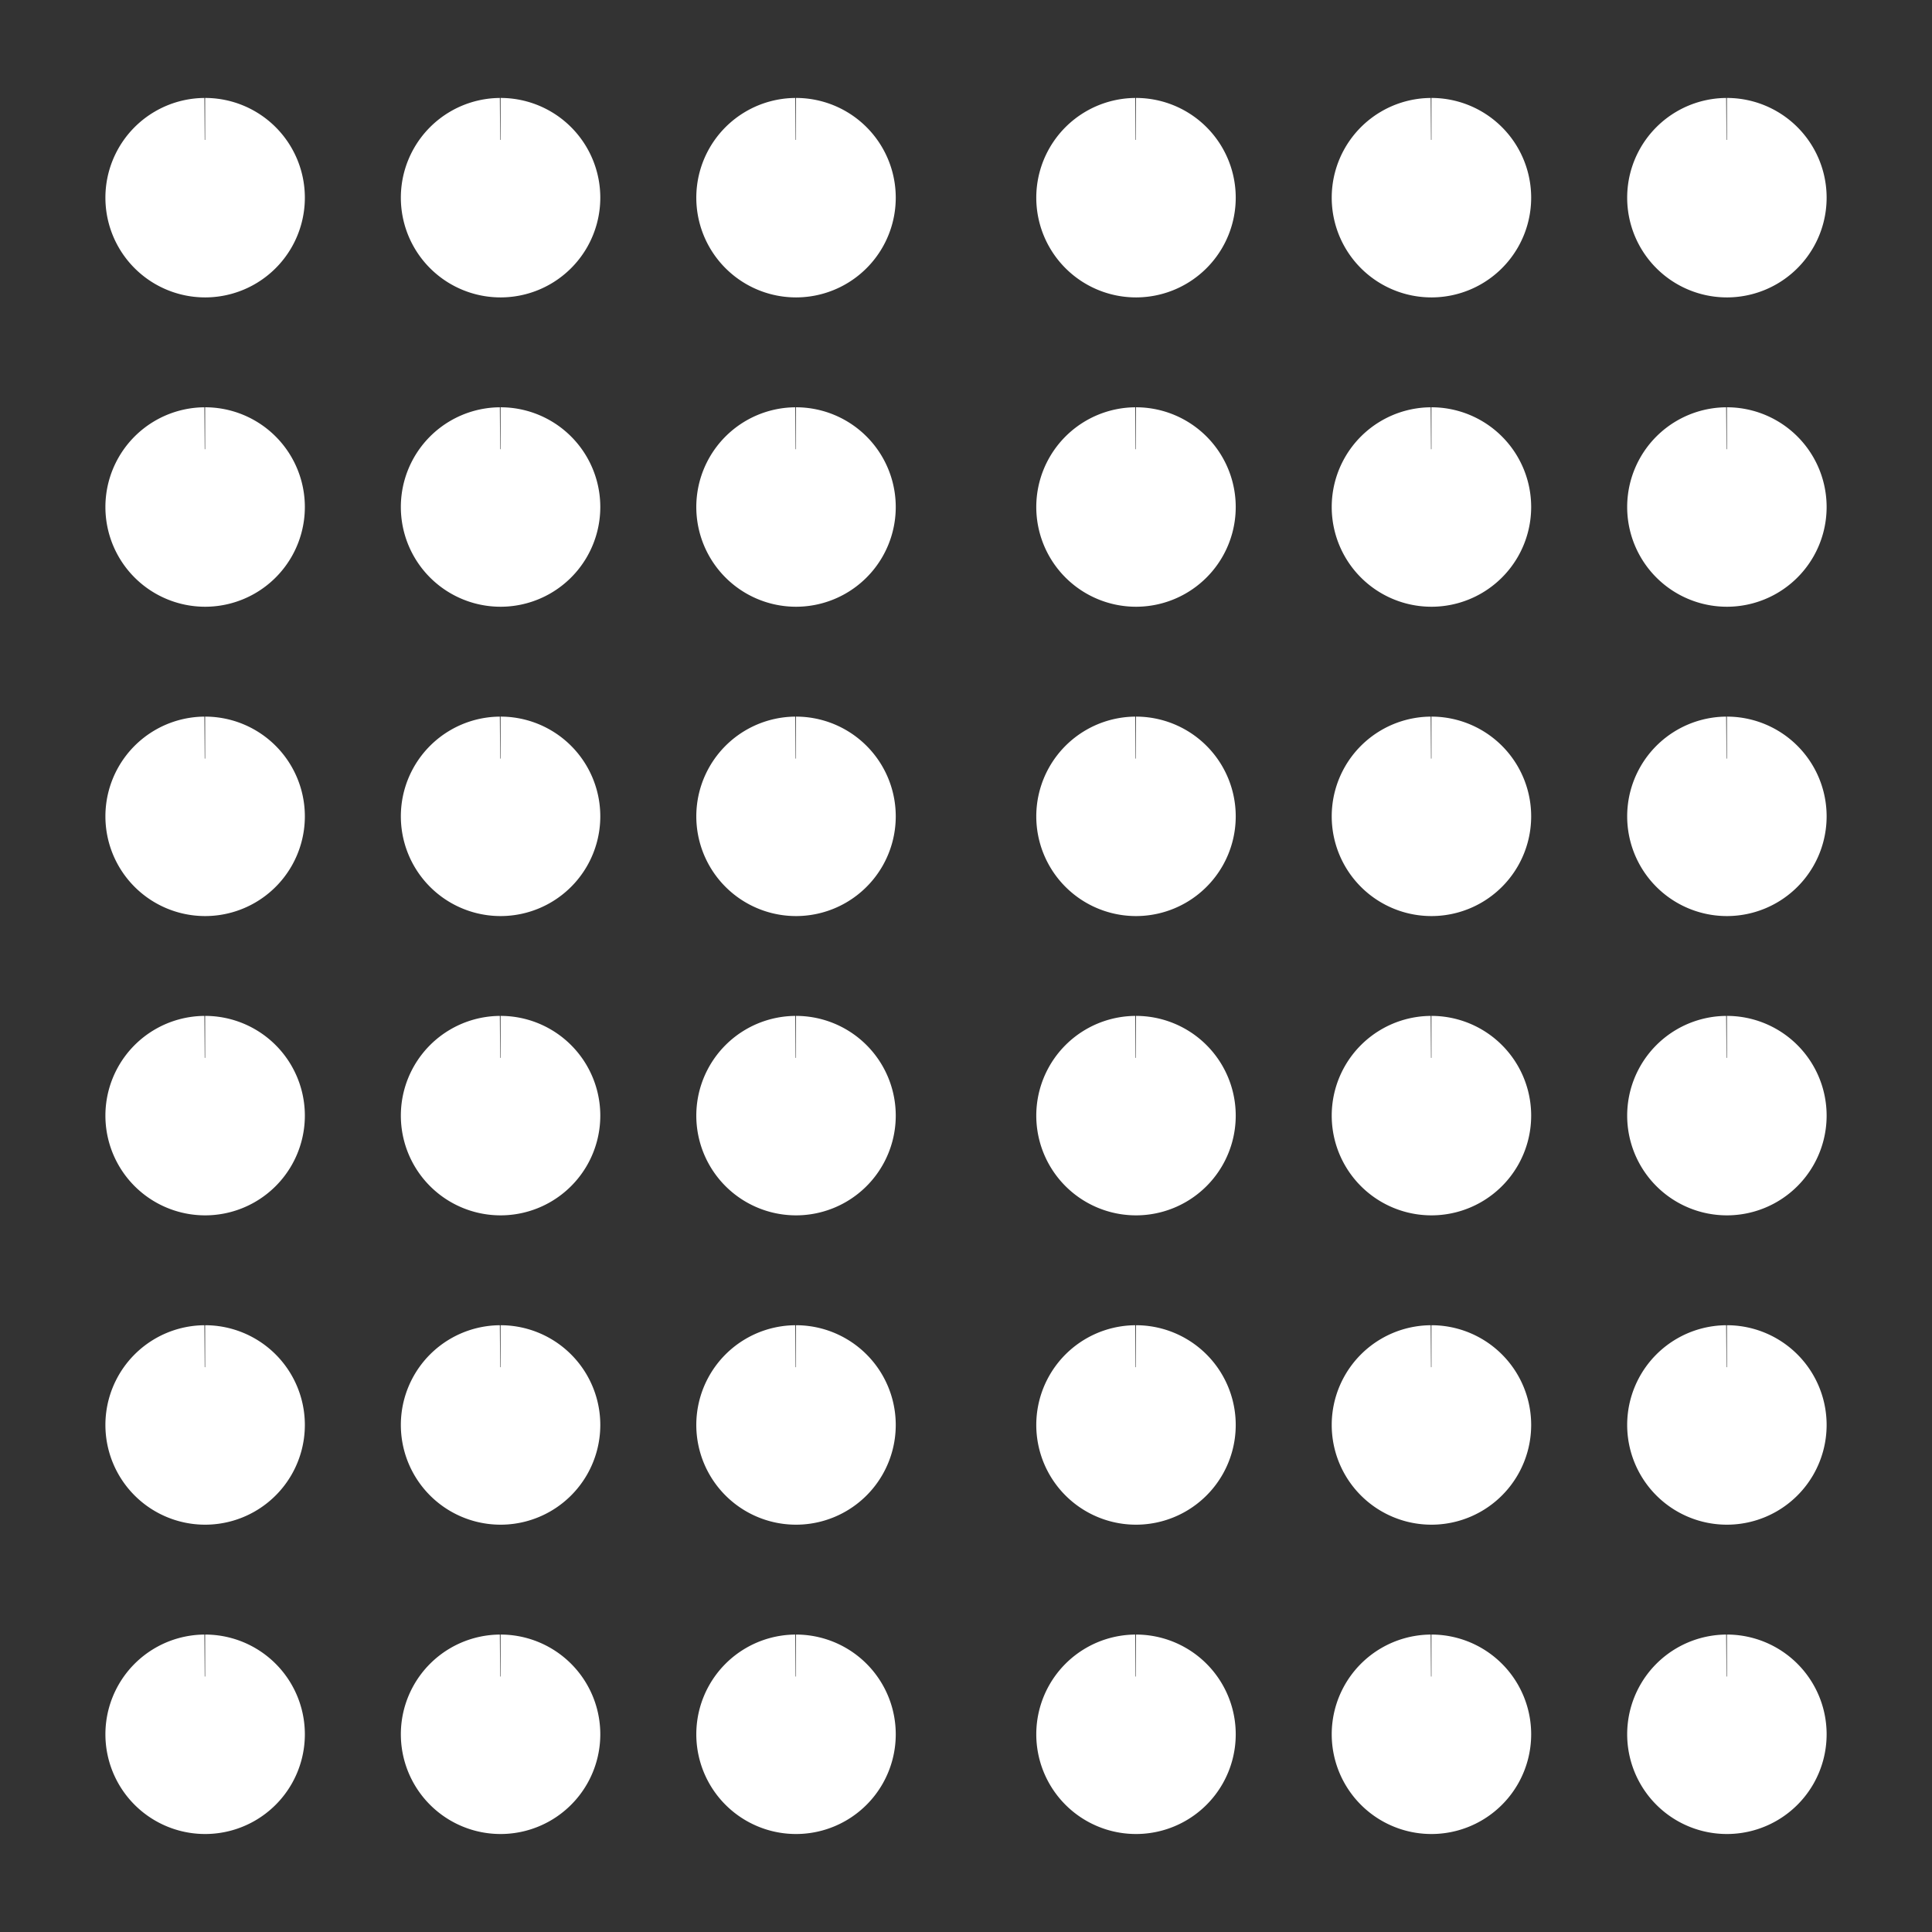 <?xml version="1.0" encoding="UTF-8" standalone="no"?>
<!-- Created with Inkscape (http://www.inkscape.org/) -->

<svg
   xmlns:dc="http://purl.org/dc/elements/1.1/"
   xmlns:cc="http://creativecommons.org/ns#"
   xmlns:rdf="http://www.w3.org/1999/02/22-rdf-syntax-ns#"
   xmlns:svg="http://www.w3.org/2000/svg"
   xmlns="http://www.w3.org/2000/svg"
   version="1.1"
   width="55"
   height="55"
   viewBox="0 0 55 55"
   id="svg2">
  <rect x="0" y="0" width="55" height="55" fill="#333333" stroke="none"/>
  <defs
     id="defs44" />
  <g
     transform="translate(-1.952,1.398)"
     id="g4030">
    <g
       transform="matrix(0.5,0,0,0.5,2.592,31.137)"
       id="g3110"
       style="fill:#ffffff;fill-opacity:1;stroke:#ffffff;stroke-opacity:1">
      <path
         d="m 10.399,-4.841 a 3.29,3.29 0 1 1 -0.023,8.32e-5"
         id="path6"
         style="fill:#ffffff;fill-opacity:1;stroke:#ffffff;stroke-width:4.776;stroke-opacity:1" />
      <path
         d="m 44.042,-4.841 a 3.29,3.29 0 1 1 -0.023,8.46e-5"
         id="path50"
         style="fill:#ffffff;fill-opacity:1;stroke:#ffffff;stroke-width:4.776;stroke-opacity:1" />
      <path
         d="m 27.22,-4.841 a 3.29,3.29 0 1 1 -0.023,8.46e-5"
         id="path66"
         style="fill:#ffffff;fill-opacity:1;stroke:#ffffff;stroke-width:4.776;stroke-opacity:1" />
      <path
         d="m 10.399,30.383 a 3.29,3.29 0 1 1 -0.023,8.4e-5"
         id="path6-5"
         style="fill:#ffffff;fill-opacity:1;stroke:#ffffff;stroke-width:4.776;stroke-opacity:1" />
      <path
         d="m 44.042,30.383 a 3.29,3.29 0 1 1 -0.023,8.5e-5"
         id="path50-9"
         style="fill:#ffffff;fill-opacity:1;stroke:#ffffff;stroke-width:4.776;stroke-opacity:1" />
      <path
         d="m 27.22,30.383 a 3.29,3.29 0 1 1 -0.023,8.5e-5"
         id="path66-7"
         style="fill:#ffffff;fill-opacity:1;stroke:#ffffff;stroke-width:4.776;stroke-opacity:1" />
      <path
         d="m 10.399,12.771 a 3.29,3.29 0 1 1 -0.023,8.3e-5"
         id="path6-9"
         style="fill:#ffffff;fill-opacity:1;stroke:#ffffff;stroke-width:4.776;stroke-opacity:1" />
      <path
         d="m 44.042,12.771 a 3.29,3.29 0 1 1 -0.023,8.4e-5"
         id="path50-6"
         style="fill:#ffffff;fill-opacity:1;stroke:#ffffff;stroke-width:4.776;stroke-opacity:1" />
      <path
         d="m 27.22,12.771 a 3.29,3.29 0 1 1 -0.023,8.4e-5"
         id="path66-5"
         style="fill:#ffffff;fill-opacity:1;stroke:#ffffff;stroke-width:4.776;stroke-opacity:1" />
    </g>
    <g
       transform="matrix(0.5,0,0,0.5,2.592,5.005)"
       id="g3110-9"
       style="fill:#ffffff;fill-opacity:1;stroke:#ffffff;stroke-opacity:1">
      <path
         d="m 10.399,-4.841 a 3.29,3.29 0 1 1 -0.023,8.32e-5"
         id="path6-0"
         style="fill:#ffffff;fill-opacity:1;stroke:#ffffff;stroke-width:4.776;stroke-opacity:1" />
      <path
         d="m 44.042,-4.841 a 3.29,3.29 0 1 1 -0.023,8.46e-5"
         id="path50-4"
         style="fill:#ffffff;fill-opacity:1;stroke:#ffffff;stroke-width:4.776;stroke-opacity:1" />
      <path
         d="m 27.22,-4.841 a 3.29,3.29 0 1 1 -0.023,8.46e-5"
         id="path66-4"
         style="fill:#ffffff;fill-opacity:1;stroke:#ffffff;stroke-width:4.776;stroke-opacity:1" />
      <path
         d="m 10.399,30.383 a 3.29,3.29 0 1 1 -0.023,8.4e-5"
         id="path6-5-9"
         style="fill:#ffffff;fill-opacity:1;stroke:#ffffff;stroke-width:4.776;stroke-opacity:1" />
      <path
         d="m 44.042,30.383 a 3.29,3.29 0 1 1 -0.023,8.5e-5"
         id="path50-9-5"
         style="fill:#ffffff;fill-opacity:1;stroke:#ffffff;stroke-width:4.776;stroke-opacity:1" />
      <path
         d="m 27.22,30.383 a 3.29,3.29 0 1 1 -0.023,8.5e-5"
         id="path66-7-0"
         style="fill:#ffffff;fill-opacity:1;stroke:#ffffff;stroke-width:4.776;stroke-opacity:1" />
      <path
         d="m 10.399,12.771 a 3.29,3.29 0 1 1 -0.023,8.3e-5"
         id="path6-9-8"
         style="fill:#ffffff;fill-opacity:1;stroke:#ffffff;stroke-width:4.776;stroke-opacity:1" />
      <path
         d="m 44.042,12.771 a 3.29,3.29 0 1 1 -0.023,8.4e-5"
         id="path50-6-8"
         style="fill:#ffffff;fill-opacity:1;stroke:#ffffff;stroke-width:4.776;stroke-opacity:1" />
      <path
         d="m 27.22,12.771 a 3.29,3.29 0 1 1 -0.023,8.4e-5"
         id="path66-5-8"
         style="fill:#ffffff;fill-opacity:1;stroke:#ffffff;stroke-width:4.776;stroke-opacity:1" />
    </g>
    <g
       transform="matrix(0.5,0,0,0.5,29.092,31.137)"
       id="g3110-2"
       style="fill:#ffffff;fill-opacity:1;stroke:#ffffff;stroke-opacity:1">
      <path
         d="m 10.399,-4.841 a 3.29,3.29 0 1 1 -0.023,8.32e-5"
         id="path6-1"
         style="fill:#ffffff;fill-opacity:1;stroke:#ffffff;stroke-width:4.776;stroke-opacity:1" />
      <path
         d="m 44.042,-4.841 a 3.29,3.29 0 1 1 -0.023,8.46e-5"
         id="path50-5"
         style="fill:#ffffff;fill-opacity:1;stroke:#ffffff;stroke-width:4.776;stroke-opacity:1" />
      <path
         d="m 27.22,-4.841 a 3.29,3.29 0 1 1 -0.023,8.46e-5"
         id="path66-9"
         style="fill:#ffffff;fill-opacity:1;stroke:#ffffff;stroke-width:4.776;stroke-opacity:1" />
      <path
         d="m 10.399,30.383 a 3.29,3.29 0 1 1 -0.023,8.4e-5"
         id="path6-5-8"
         style="fill:#ffffff;fill-opacity:1;stroke:#ffffff;stroke-width:4.776;stroke-opacity:1" />
      <path
         d="m 44.042,30.383 a 3.29,3.29 0 1 1 -0.023,8.5e-5"
         id="path50-9-55"
         style="fill:#ffffff;fill-opacity:1;stroke:#ffffff;stroke-width:4.776;stroke-opacity:1" />
      <path
         d="m 27.22,30.383 a 3.29,3.29 0 1 1 -0.023,8.5e-5"
         id="path66-7-8"
         style="fill:#ffffff;fill-opacity:1;stroke:#ffffff;stroke-width:4.776;stroke-opacity:1" />
      <path
         d="m 10.399,12.771 a 3.29,3.29 0 1 1 -0.023,8.3e-5"
         id="path6-9-6"
         style="fill:#ffffff;fill-opacity:1;stroke:#ffffff;stroke-width:4.776;stroke-opacity:1" />
      <path
         d="m 44.042,12.771 a 3.29,3.29 0 1 1 -0.023,8.4e-5"
         id="path50-6-81"
         style="fill:#ffffff;fill-opacity:1;stroke:#ffffff;stroke-width:4.776;stroke-opacity:1" />
      <path
         d="m 27.22,12.771 a 3.29,3.29 0 1 1 -0.023,8.4e-5"
         id="path66-5-6"
         style="fill:#ffffff;fill-opacity:1;stroke:#ffffff;stroke-width:4.776;stroke-opacity:1" />
    </g>
    <g
       transform="matrix(0.5,0,0,0.5,29.092,5.005)"
       id="g3110-9-1"
       style="fill:#ffffff;fill-opacity:1;stroke:#ffffff;stroke-opacity:1">
      <path
         d="m 10.399,-4.841 a 3.29,3.29 0 1 1 -0.023,8.32e-5"
         id="path6-0-1"
         style="fill:#ffffff;fill-opacity:1;stroke:#ffffff;stroke-width:4.776;stroke-opacity:1" />
      <path
         d="m 44.042,-4.841 a 3.29,3.29 0 1 1 -0.023,8.46e-5"
         id="path50-4-2"
         style="fill:#ffffff;fill-opacity:1;stroke:#ffffff;stroke-width:4.776;stroke-opacity:1" />
      <path
         d="m 27.22,-4.841 a 3.29,3.29 0 1 1 -0.023,8.46e-5"
         id="path66-4-3"
         style="fill:#ffffff;fill-opacity:1;stroke:#ffffff;stroke-width:4.776;stroke-opacity:1" />
      <path
         d="m 10.399,30.383 a 3.29,3.29 0 1 1 -0.023,8.4e-5"
         id="path6-5-9-0"
         style="fill:#ffffff;fill-opacity:1;stroke:#ffffff;stroke-width:4.776;stroke-opacity:1" />
      <path
         d="m 44.042,30.383 a 3.29,3.29 0 1 1 -0.023,8.5e-5"
         id="path50-9-5-5"
         style="fill:#ffffff;fill-opacity:1;stroke:#ffffff;stroke-width:4.776;stroke-opacity:1" />
      <path
         d="m 27.22,30.383 a 3.29,3.29 0 1 1 -0.023,8.5e-5"
         id="path66-7-0-2"
         style="fill:#ffffff;fill-opacity:1;stroke:#ffffff;stroke-width:4.776;stroke-opacity:1" />
      <path
         d="m 10.399,12.771 a 3.29,3.29 0 1 1 -0.023,8.3e-5"
         id="path6-9-8-7"
         style="fill:#ffffff;fill-opacity:1;stroke:#ffffff;stroke-width:4.776;stroke-opacity:1" />
      <path
         d="m 44.042,12.771 a 3.29,3.29 0 1 1 -0.023,8.4e-5"
         id="path50-6-8-2"
         style="fill:#ffffff;fill-opacity:1;stroke:#ffffff;stroke-width:4.776;stroke-opacity:1" />
      <path
         d="m 27.22,12.771 a 3.29,3.29 0 1 1 -0.023,8.4e-5"
         id="path66-5-8-1"
         style="fill:#ffffff;fill-opacity:1;stroke:#ffffff;stroke-width:4.776;stroke-opacity:1" />
    </g>
  </g>
</svg>
